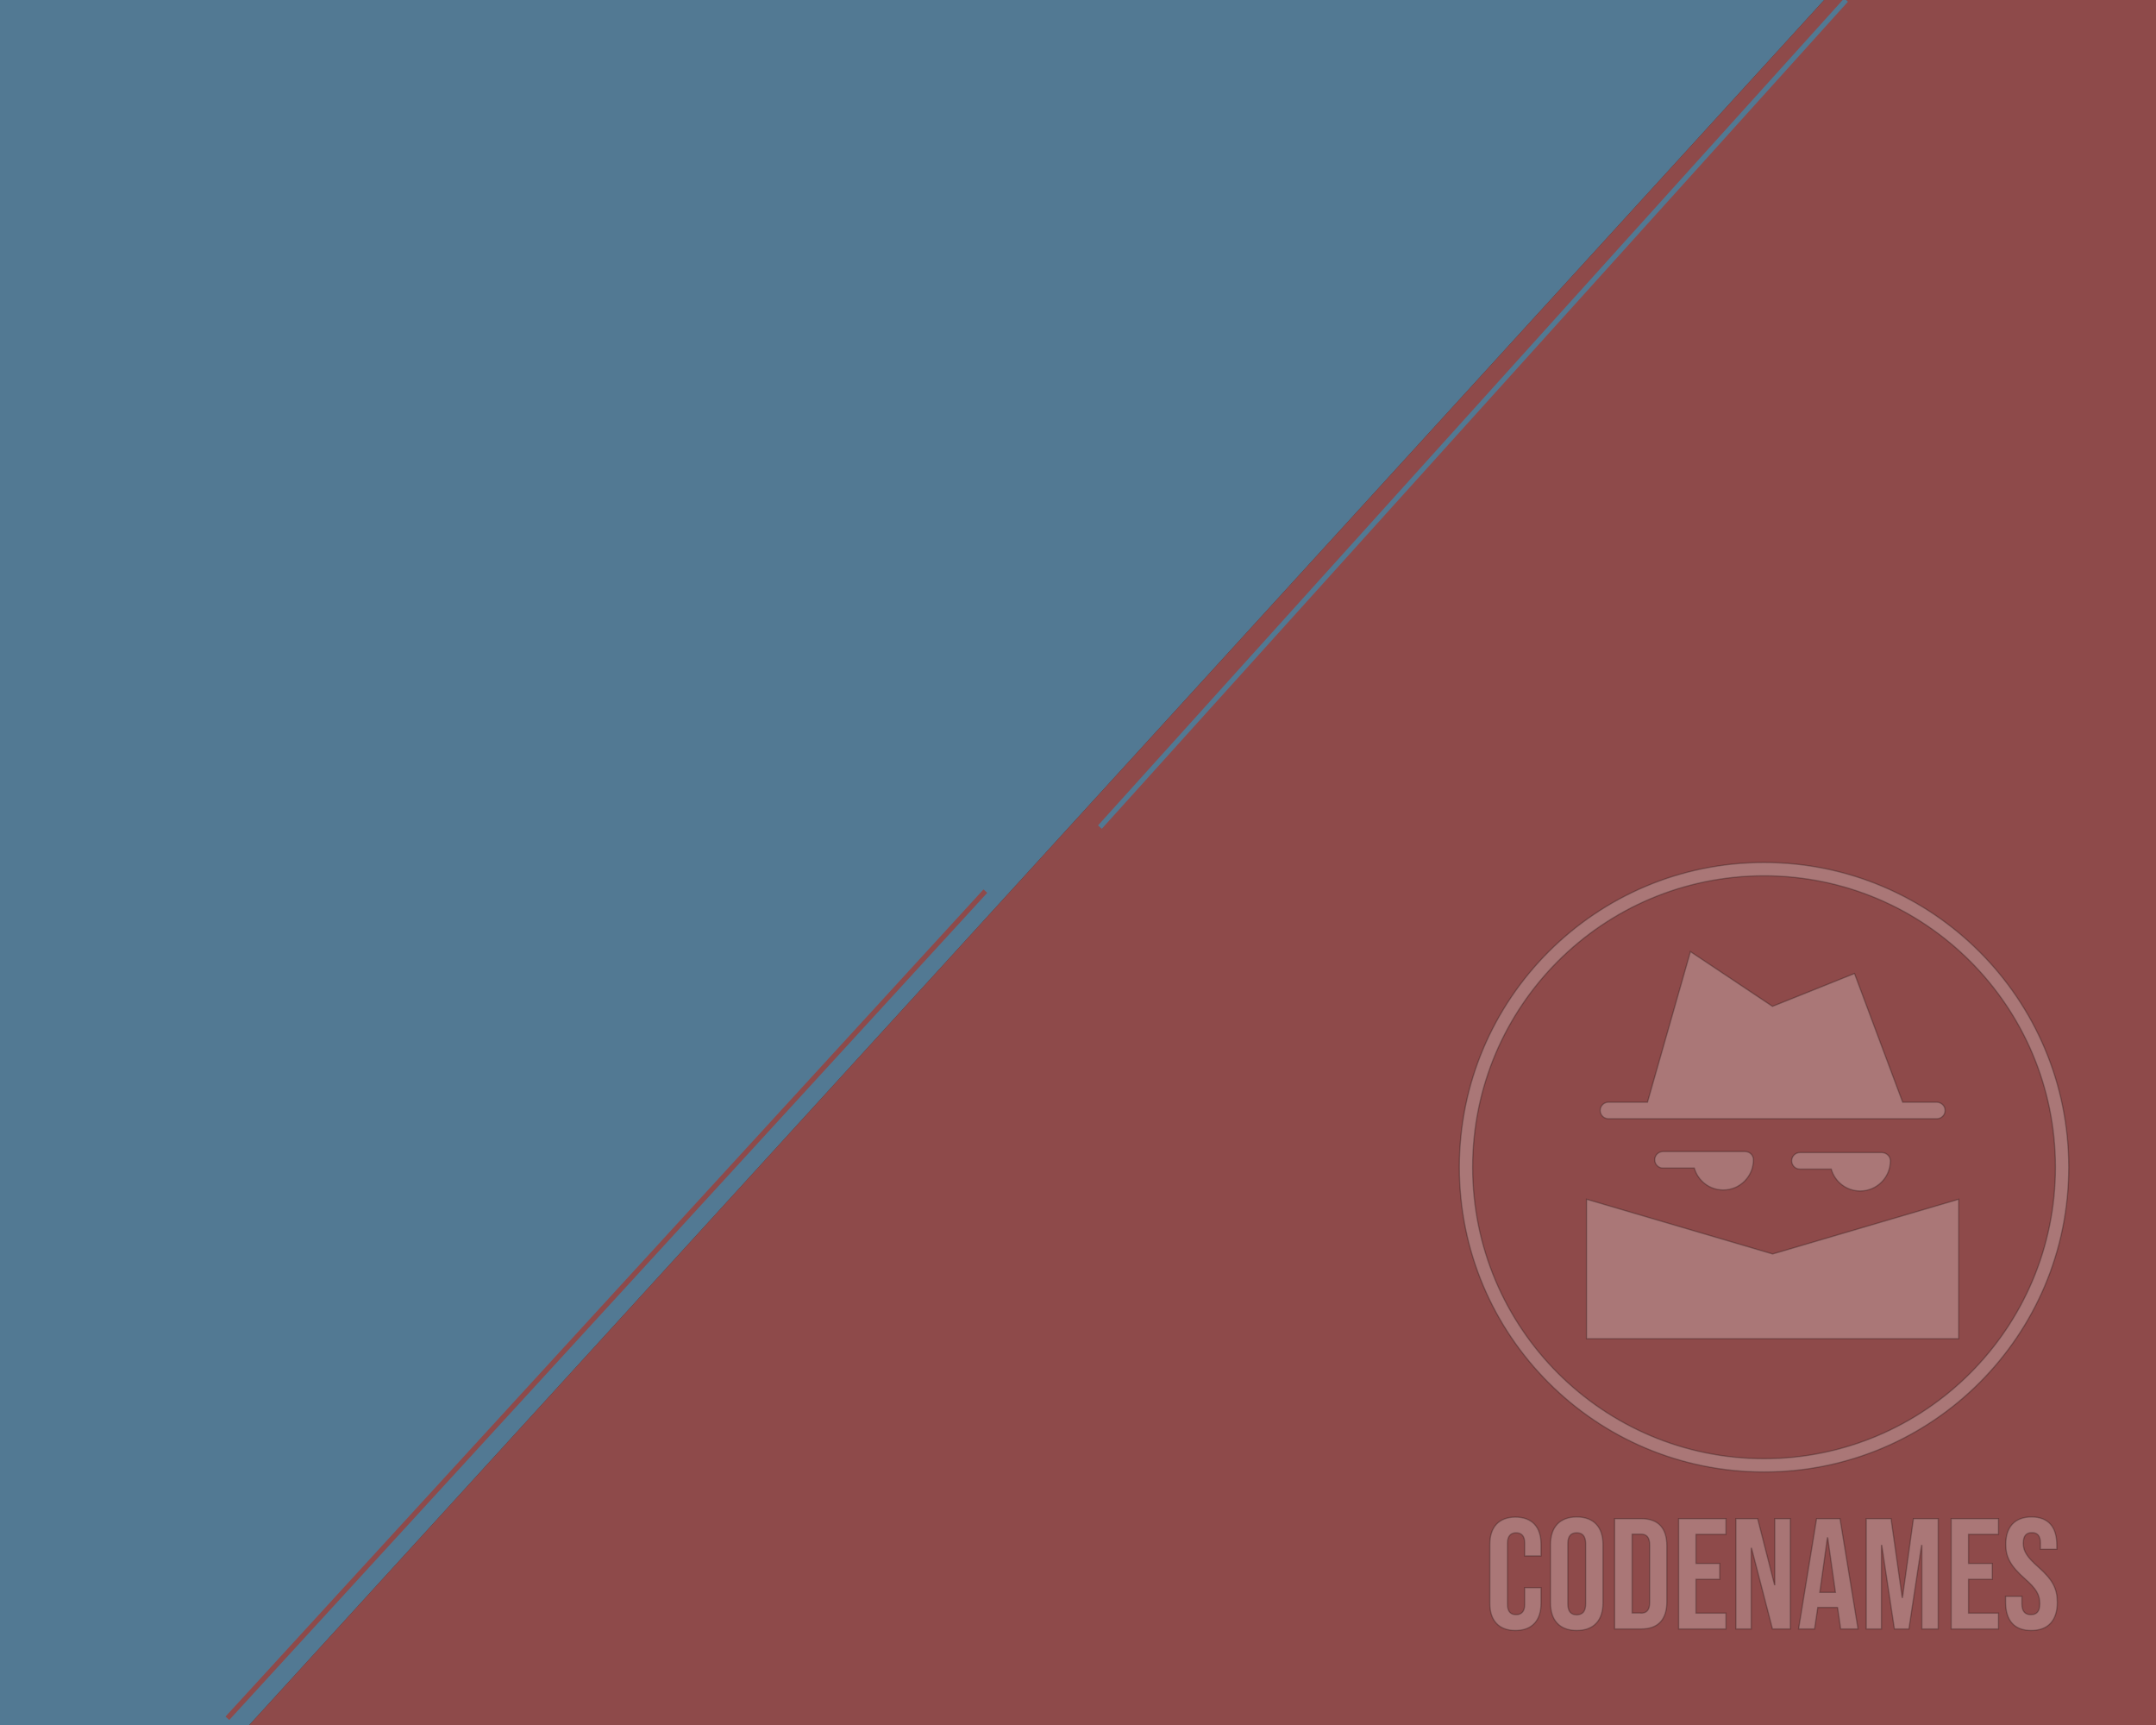 <?xml version="1.0" encoding="utf-8"?>
<!-- Generator: Adobe Illustrator 21.1.0, SVG Export Plug-In . SVG Version: 6.00 Build 0)  -->
<svg version="1.1" id="Layer_1" xmlns="http://www.w3.org/2000/svg" xmlns:xlink="http://www.w3.org/1999/xlink" x="0px" y="0px"
	 viewBox="0 0 1280 1024" style="enable-background:new 0 0 1280 1024;" xml:space="preserve">
<rect x="0" y="0" width="1280" height="1024" fill="#333333" stroke="none"/>
<style type="text/css">
	.st0{fill:#527993;}
	.st1{fill:#8E4A4A;}
	.st2{fill:none;stroke:#527993;stroke-width:3;stroke-miterlimit:10;}
	.st3{fill:none;stroke:#8E4A4A;stroke-width:3;stroke-miterlimit:10;}
	.st4{opacity:0.25;fill:#FFFFFF;stroke:#000000;stroke-width:0.75;stroke-miterlimit:10;}
	.st5{opacity:0.25;fill:#F9F9F9;stroke:#000000;stroke-width:0.75;stroke-miterlimit:10;}
</style>
<g>
	<polygon class="st0" points="0,1024 0,0 1083,0 148,1024 	"/>
</g>
<g>
	<polygon class="st1" points="148,1024 1280,1024 1280,0 1083,0 	"/>
</g>
<line class="st2" x1="1096" y1="0" x2="653" y2="491"/>
<line class="st3" x1="585" y1="529" x2="135" y2="1020"/>
<path class="st4" d="M1047.3,519.9c-95.6,0-173,77.5-173,173s77.5,173,173,173s173-77.5,173-173S1142.9,519.9,1047.3,519.9z
	 M1047.3,873.8c-99.9,0-180.9-81-180.9-180.9s81-180.9,180.9-180.9c99.9,0,180.9,81,180.9,180.9S1147.2,873.8,1047.3,873.8z"/>
<polygon class="st4" points="1162.9,711.9 1162.9,794.7 941.9,794.7 941.9,711.9 1052.4,744.4 "/>
<path class="st4" d="M1154.8,659.2c0,2.7-2.2,4.9-4.9,4.9h-195c-2.7,0-4.9-2.2-4.9-4.9c0-2.7,2.2-4.9,4.9-4.9h23.2l25.5-89.4
	l48.7,32.5l48.7-19.5l28.6,76.4h20.1C1152.6,654.3,1154.8,656.5,1154.8,659.2z"/>
<path class="st4" d="M1122.3,689.1c0,9.8-8,17.9-17.9,17.9c-8.2,0-15.1-5.5-17.2-13h-18.6c-2.7,0-4.9-2.2-4.9-4.9
	c0-2.7,2.2-4.9,4.9-4.9h48.7C1120.1,684.3,1122.3,686.4,1122.3,689.1z"/>
<path class="st5" d="M1041,688.5c0,9.8-8,17.9-17.9,17.9c-8.2,0-15.1-5.5-17.2-13h-18.6c-2.7,0-4.9-2.2-4.9-4.9
	c0-2.7,2.2-4.9,4.9-4.9h48.7C1038.9,683.6,1041,685.8,1041,688.5z"/>
<path class="st4" d="M1205.9,967.9c10.1,0,15.5-6,15.5-16.7c0-8.1-2.7-13.4-11.3-21c-6.7-5.9-8.9-9.4-8.9-14.1
	c0-4.5,1.9-6.3,5.1-6.3c3.3,0,5.1,1.8,5.1,6.5v3.4h9.7V917c0-10.5-5-16.5-15-16.5c-10,0-15.3,6-15.3,16.3c0,7.5,2.8,12.8,11.4,20.4
	c6.7,5.9,8.8,9.4,8.8,14.8c0,4.9-2.1,6.5-5.3,6.5s-5.3-1.7-5.3-6.4v-4.5h-9.7v3.7C1190.8,961.9,1195.8,967.9,1205.9,967.9z"/>
<polygon class="st4" points="1158.4,967 1186.5,967 1186.5,957.6 1168.7,957.6 1168.7,937.5 1182.8,937.5 1182.8,928.1 
	1168.7,928.1 1168.7,910.8 1186.5,910.8 1186.5,901.5 1158.4,901.5 "/>
<polygon class="st4" points="1108,967 1117,967 1117,917.4 1117.2,917.4 1124.7,967 1133.3,967 1140.8,917.4 1141,917.4 1141,967 
	1150.7,967 1150.7,901.5 1136,901.5 1129.5,948.3 1129.3,948.3 1122.7,901.5 1108,901.5 "/>
<path class="st5" d="M1078.5,901.5h13.9l10.7,65.5h-10.3l-1.9-13v0.2h-11.7l-1.9,12.8h-9.5L1078.5,901.5z M1089.7,945.3l-4.6-32.4
	h-0.2l-4.5,32.4H1089.7z"/>
<polygon class="st5" points="1030.6,967 1039.7,967 1039.7,919.1 1039.9,919.1 1052.3,967 1062.9,967 1062.9,901.5 1053.7,901.5 
	1053.7,940.7 1053.5,940.7 1043.5,901.5 1030.6,901.5 "/>
<polygon class="st4" points="996.6,967 1024.7,967 1024.7,957.6 1006.9,957.6 1006.9,937.5 1021,937.5 1021,928.1 1006.9,928.1 
	1006.9,910.8 1024.7,910.8 1024.7,901.5 996.6,901.5 "/>
<path class="st4" d="M958.6,901.5h15.7c10.3,0,15.3,5.7,15.3,16.2v33.1c0,10.5-5.1,16.2-15.3,16.2h-15.7V901.5z M974.2,957.6
	c3.3,0,5.2-1.7,5.2-6.4v-34.1c0-4.7-2-6.4-5.2-6.4h-5.2v46.8H974.2z"/>
<path class="st4" d="M920.5,951.4V917c0-10.5,5.5-16.5,15.6-16.5c10.1,0,15.6,6,15.6,16.5v34.4c0,10.5-5.5,16.5-15.6,16.5
	C926,967.9,920.5,961.9,920.5,951.4z M941.4,952.1v-35.7c0-4.7-2.1-6.5-5.3-6.5c-3.3,0-5.3,1.8-5.3,6.5v35.7c0,4.7,2.1,6.5,5.3,6.5
	C939.4,958.5,941.4,956.8,941.4,952.1z"/>
<path class="st4" d="M899.7,967.9c9.9,0,15.2-6,15.2-16.1v-9.3h-9.7v10c0,4.3-2.1,6-5.1,6c-3.1,0-5.1-1.7-5.1-6V916
	c0-4.3,2.1-6.1,5.1-6.1c3.1,0,5.1,1.8,5.1,6.1v7.6h9.7v-6.9c0-10.1-5.2-16.1-15.2-16.1c-9.9,0-15.2,6-15.2,16.1v35.2
	C884.5,961.9,889.8,967.9,899.7,967.9z"/>
</svg>
